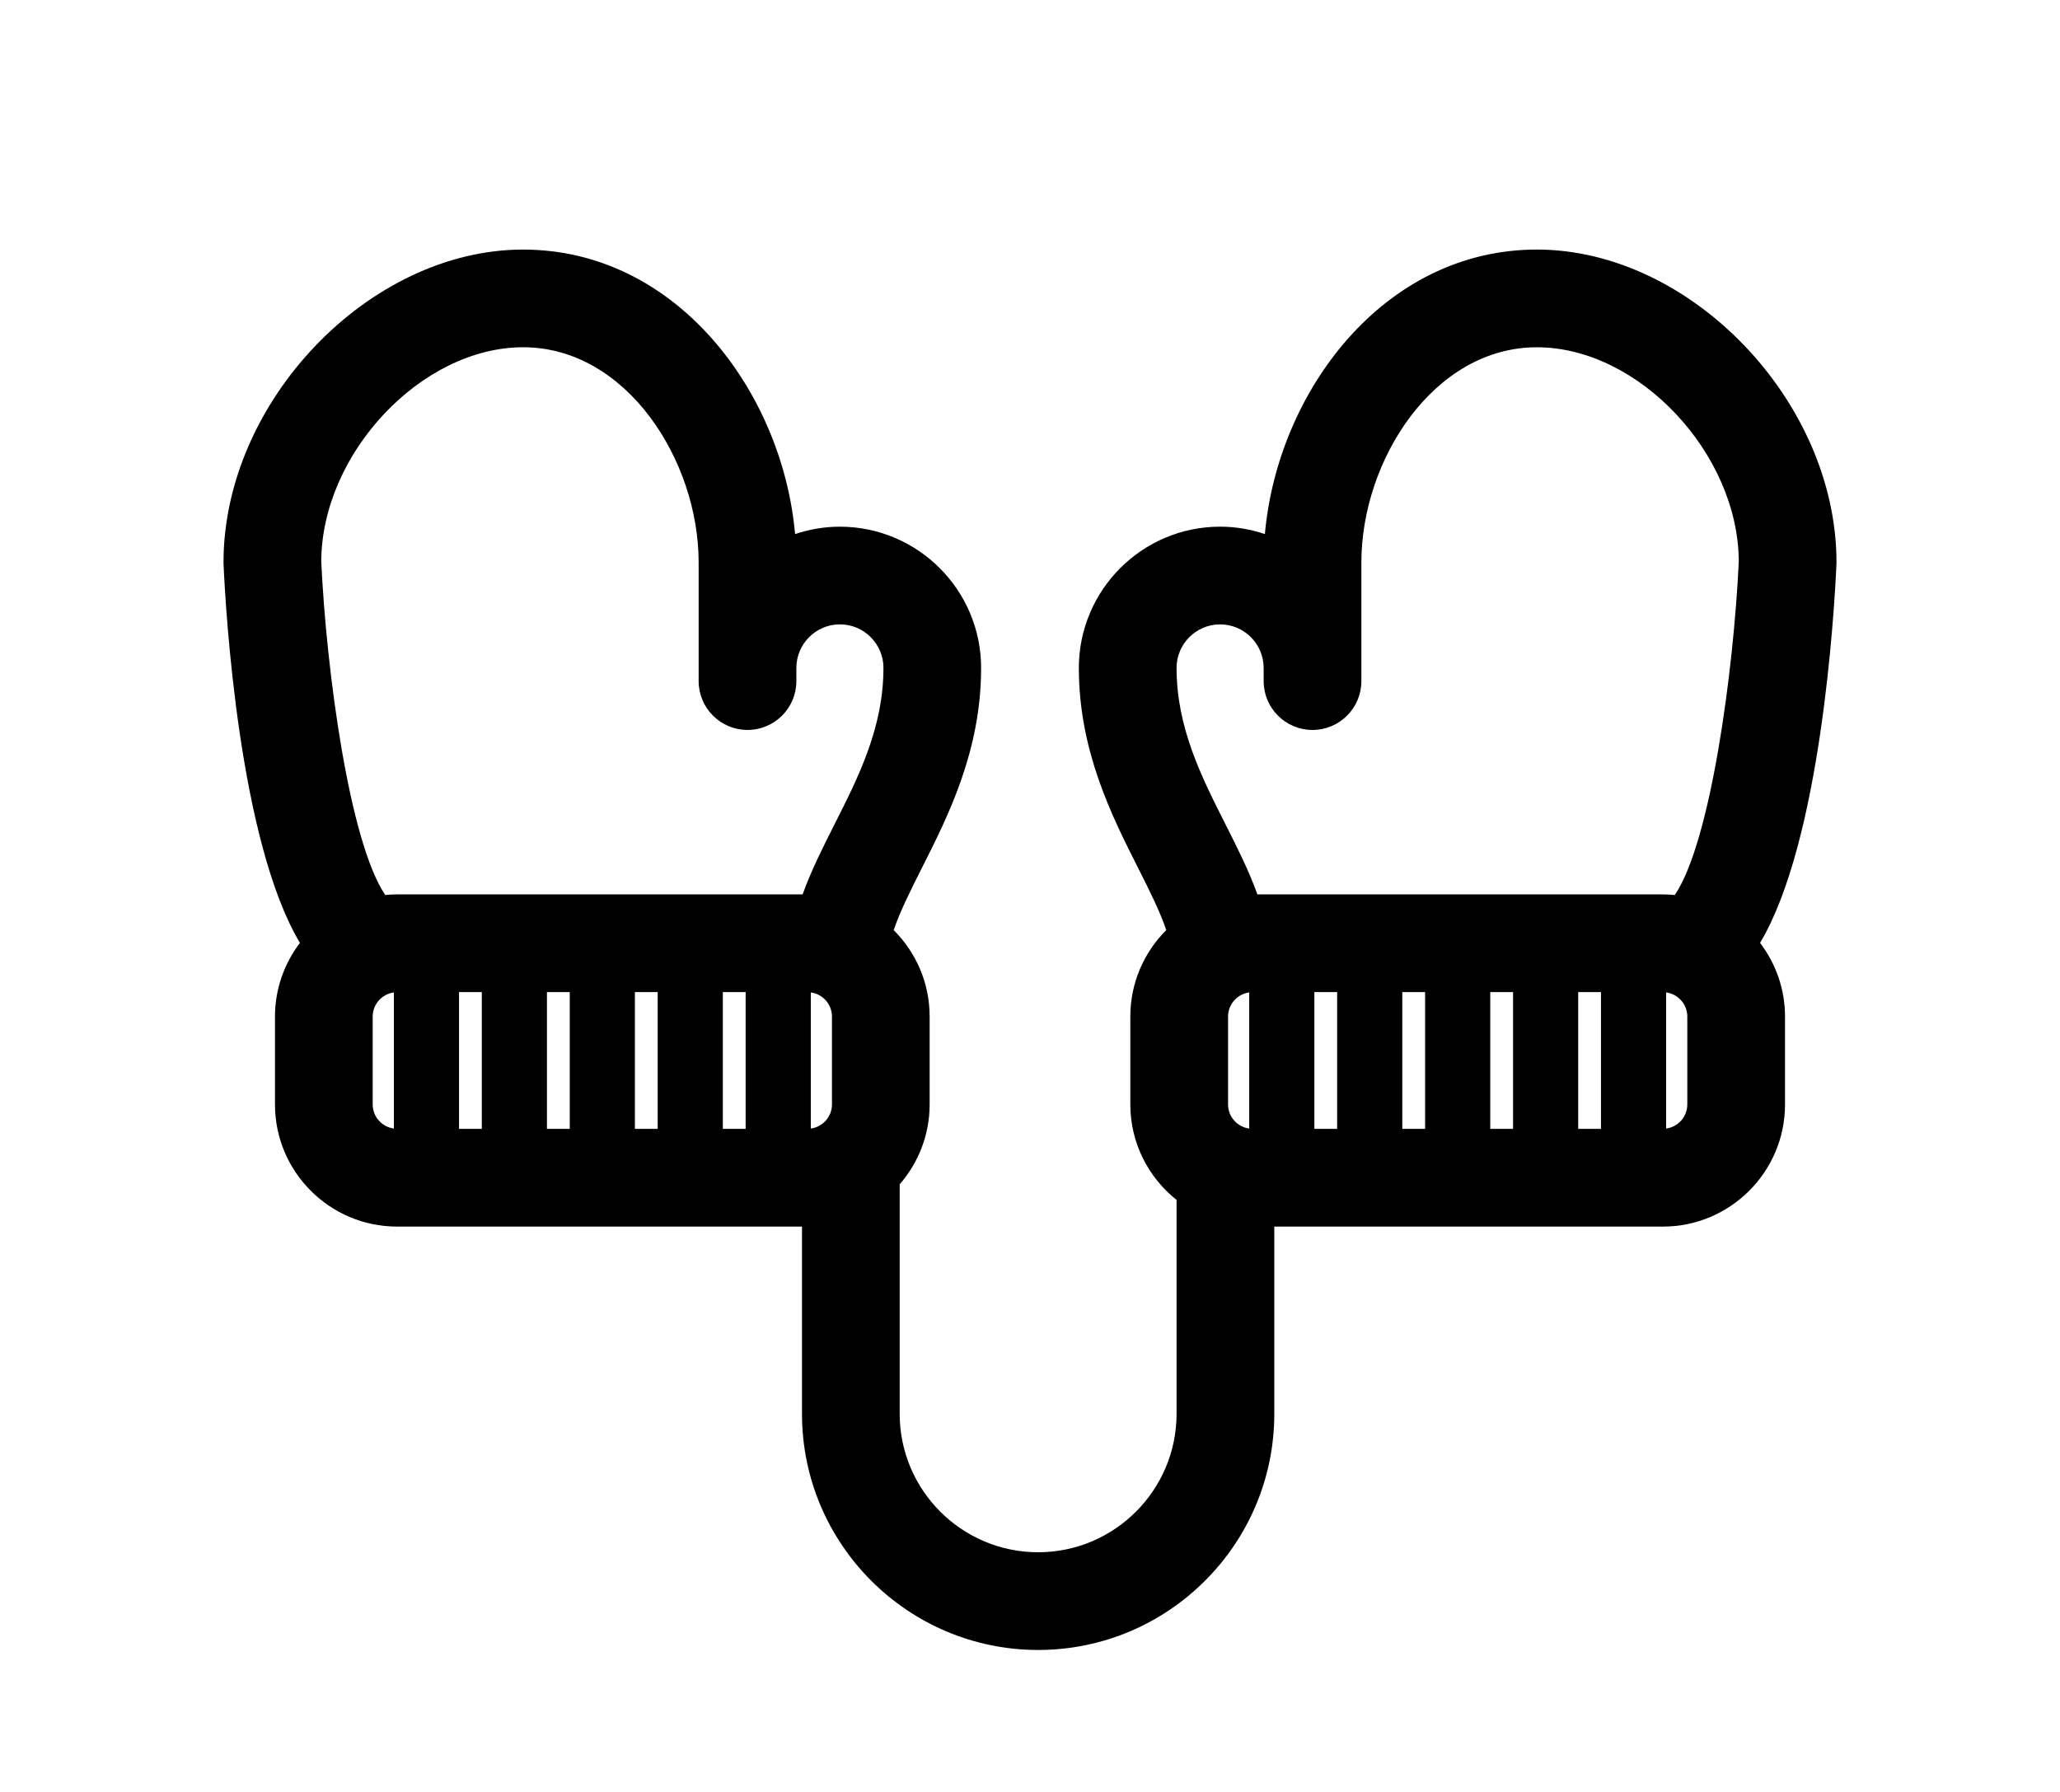 <?xml version="1.0" ?>
<svg xmlns="http://www.w3.org/2000/svg" xmlns:ev="http://www.w3.org/2001/xml-events" xmlns:xlink="http://www.w3.org/1999/xlink" baseProfile="full" enable-background="new 0 0 100 100" height="522px" version="1.1" viewBox="0 0 100 100" width="600px" x="0px" xml:space="preserve" y="0px">
	<defs/>
	<path d="M 95.0,31.381 C 95.0,22.409 86.876,13.926 78.282,13.926 C 69.729,13.926 63.81,21.864 63.106,29.803 C 62.32,29.539 61.482,29.39 60.608,29.39 C 56.261,29.39 52.726,32.926 52.726,37.271 C 52.726,41.894 54.562,45.528 56.038,48.448 C 56.678,49.715 57.246,50.853 57.604,51.901 C 56.366,53.136 55.598,54.842 55.598,56.724 L 55.598,61.631 C 55.598,63.788 56.609,65.711 58.178,66.961 L 58.178,78.897 C 58.178,83.156 54.712,86.621 50.453,86.621 C 46.194,86.621 42.729,83.156 42.729,78.897 L 42.729,66.089 C 43.767,64.893 44.4,63.337 44.4,61.632 L 44.4,56.725 C 44.4,54.843 43.632,53.137 42.394,51.902 C 42.752,50.854 43.321,49.715 43.96,48.449 C 45.436,45.529 47.272,41.894 47.272,37.272 C 47.272,32.926 43.737,29.391 39.39,29.391 C 38.516,29.391 37.678,29.54 36.892,29.804 C 36.188,21.864 30.269,13.927 21.716,13.927 C 13.124,13.926 5.0,22.409 5.0,31.381 C 5.0,31.422 5.001,31.464 5.003,31.505 C 5.124,34.168 5.875,46.94 9.264,52.616 C 8.396,53.761 7.872,55.181 7.872,56.726 L 7.872,61.633 C 7.872,65.391 10.93,68.448 14.687,68.448 L 37.278,68.448 L 37.278,78.898 C 37.278,86.163 43.189,92.074 50.454,92.074 C 57.72,92.074 63.631,86.163 63.631,78.898 L 63.631,68.448 L 85.313,68.448 C 89.071,68.448 92.128,65.391 92.128,61.633 L 92.128,56.726 C 92.128,55.182 91.605,53.761 90.736,52.616 C 94.125,46.939 94.876,34.168 94.997,31.505 C 94.999,31.463 95.0,31.422 95.0,31.381 M 18.141,55.363 L 19.412,55.363 L 19.412,62.996 L 18.141,62.996 L 18.141,55.363 M 23.047,55.363 L 24.319,55.363 L 24.319,62.996 L 23.047,62.996 L 23.047,55.363 M 27.954,55.363 L 29.226,55.363 L 29.226,62.996 L 27.954,62.996 L 27.954,55.363 M 32.861,55.363 L 34.133,55.363 L 34.133,62.996 L 32.861,62.996 L 32.861,55.363 M 37.769,55.381 C 38.433,55.471 38.95,56.036 38.95,56.726 L 38.95,61.633 C 38.95,62.322 38.433,62.887 37.769,62.977 L 37.769,55.381 M 21.718,19.378 C 27.489,19.378 31.511,25.703 31.511,31.38 L 31.511,38.007 C 31.511,39.512 32.732,40.733 34.238,40.733 C 35.744,40.733 36.964,39.512 36.964,38.007 L 36.964,37.271 C 36.964,35.932 38.054,34.842 39.393,34.842 C 40.734,34.842 41.823,35.932 41.823,37.271 C 41.823,40.595 40.438,43.337 39.098,45.99 C 38.429,47.313 37.786,48.59 37.313,49.91 L 14.688,49.91 C 14.464,49.91 14.244,49.922 14.025,49.944 C 12.025,46.997 10.74,37.455 10.453,31.321 C 10.488,25.285 16.051,19.378 21.718,19.378 M 13.324,61.633 L 13.324,56.726 C 13.324,56.037 13.841,55.472 14.506,55.381 L 14.506,62.977 C 13.841,62.887 13.324,62.322 13.324,61.633 M 61.051,61.633 L 61.051,56.726 C 61.051,56.037 61.568,55.472 62.232,55.381 L 62.232,62.977 C 61.567,62.887 61.051,62.322 61.051,61.633 M 65.867,55.363 L 67.138,55.363 L 67.138,62.996 L 65.867,62.996 L 65.867,55.363 M 70.773,55.363 L 72.045,55.363 L 72.045,62.996 L 70.773,62.996 L 70.773,55.363 M 75.681,55.363 L 76.953,55.363 L 76.953,62.996 L 75.681,62.996 L 75.681,55.363 M 80.588,55.363 L 81.859,55.363 L 81.859,62.996 L 80.588,62.996 L 80.588,55.363 M 60.608,34.843 C 61.947,34.843 63.037,35.933 63.037,37.272 L 63.037,38.008 C 63.037,39.513 64.257,40.734 65.763,40.734 C 67.269,40.734 68.49,39.513 68.49,38.008 L 68.49,31.381 C 68.49,25.704 72.511,19.379 78.283,19.379 C 83.95,19.379 89.512,25.285 89.549,31.322 C 89.262,37.455 87.977,46.998 85.977,49.945 C 85.758,49.924 85.538,49.911 85.314,49.911 L 62.688,49.911 C 62.214,48.591 61.572,47.314 60.903,45.991 C 59.563,43.339 58.178,40.596 58.178,37.272 C 58.179,35.933 59.268,34.843 60.608,34.843 M 86.676,61.633 C 86.676,62.322 86.159,62.887 85.494,62.977 L 85.494,55.381 C 86.159,55.471 86.676,56.036 86.676,56.726 L 86.676,61.633"/>
</svg>

